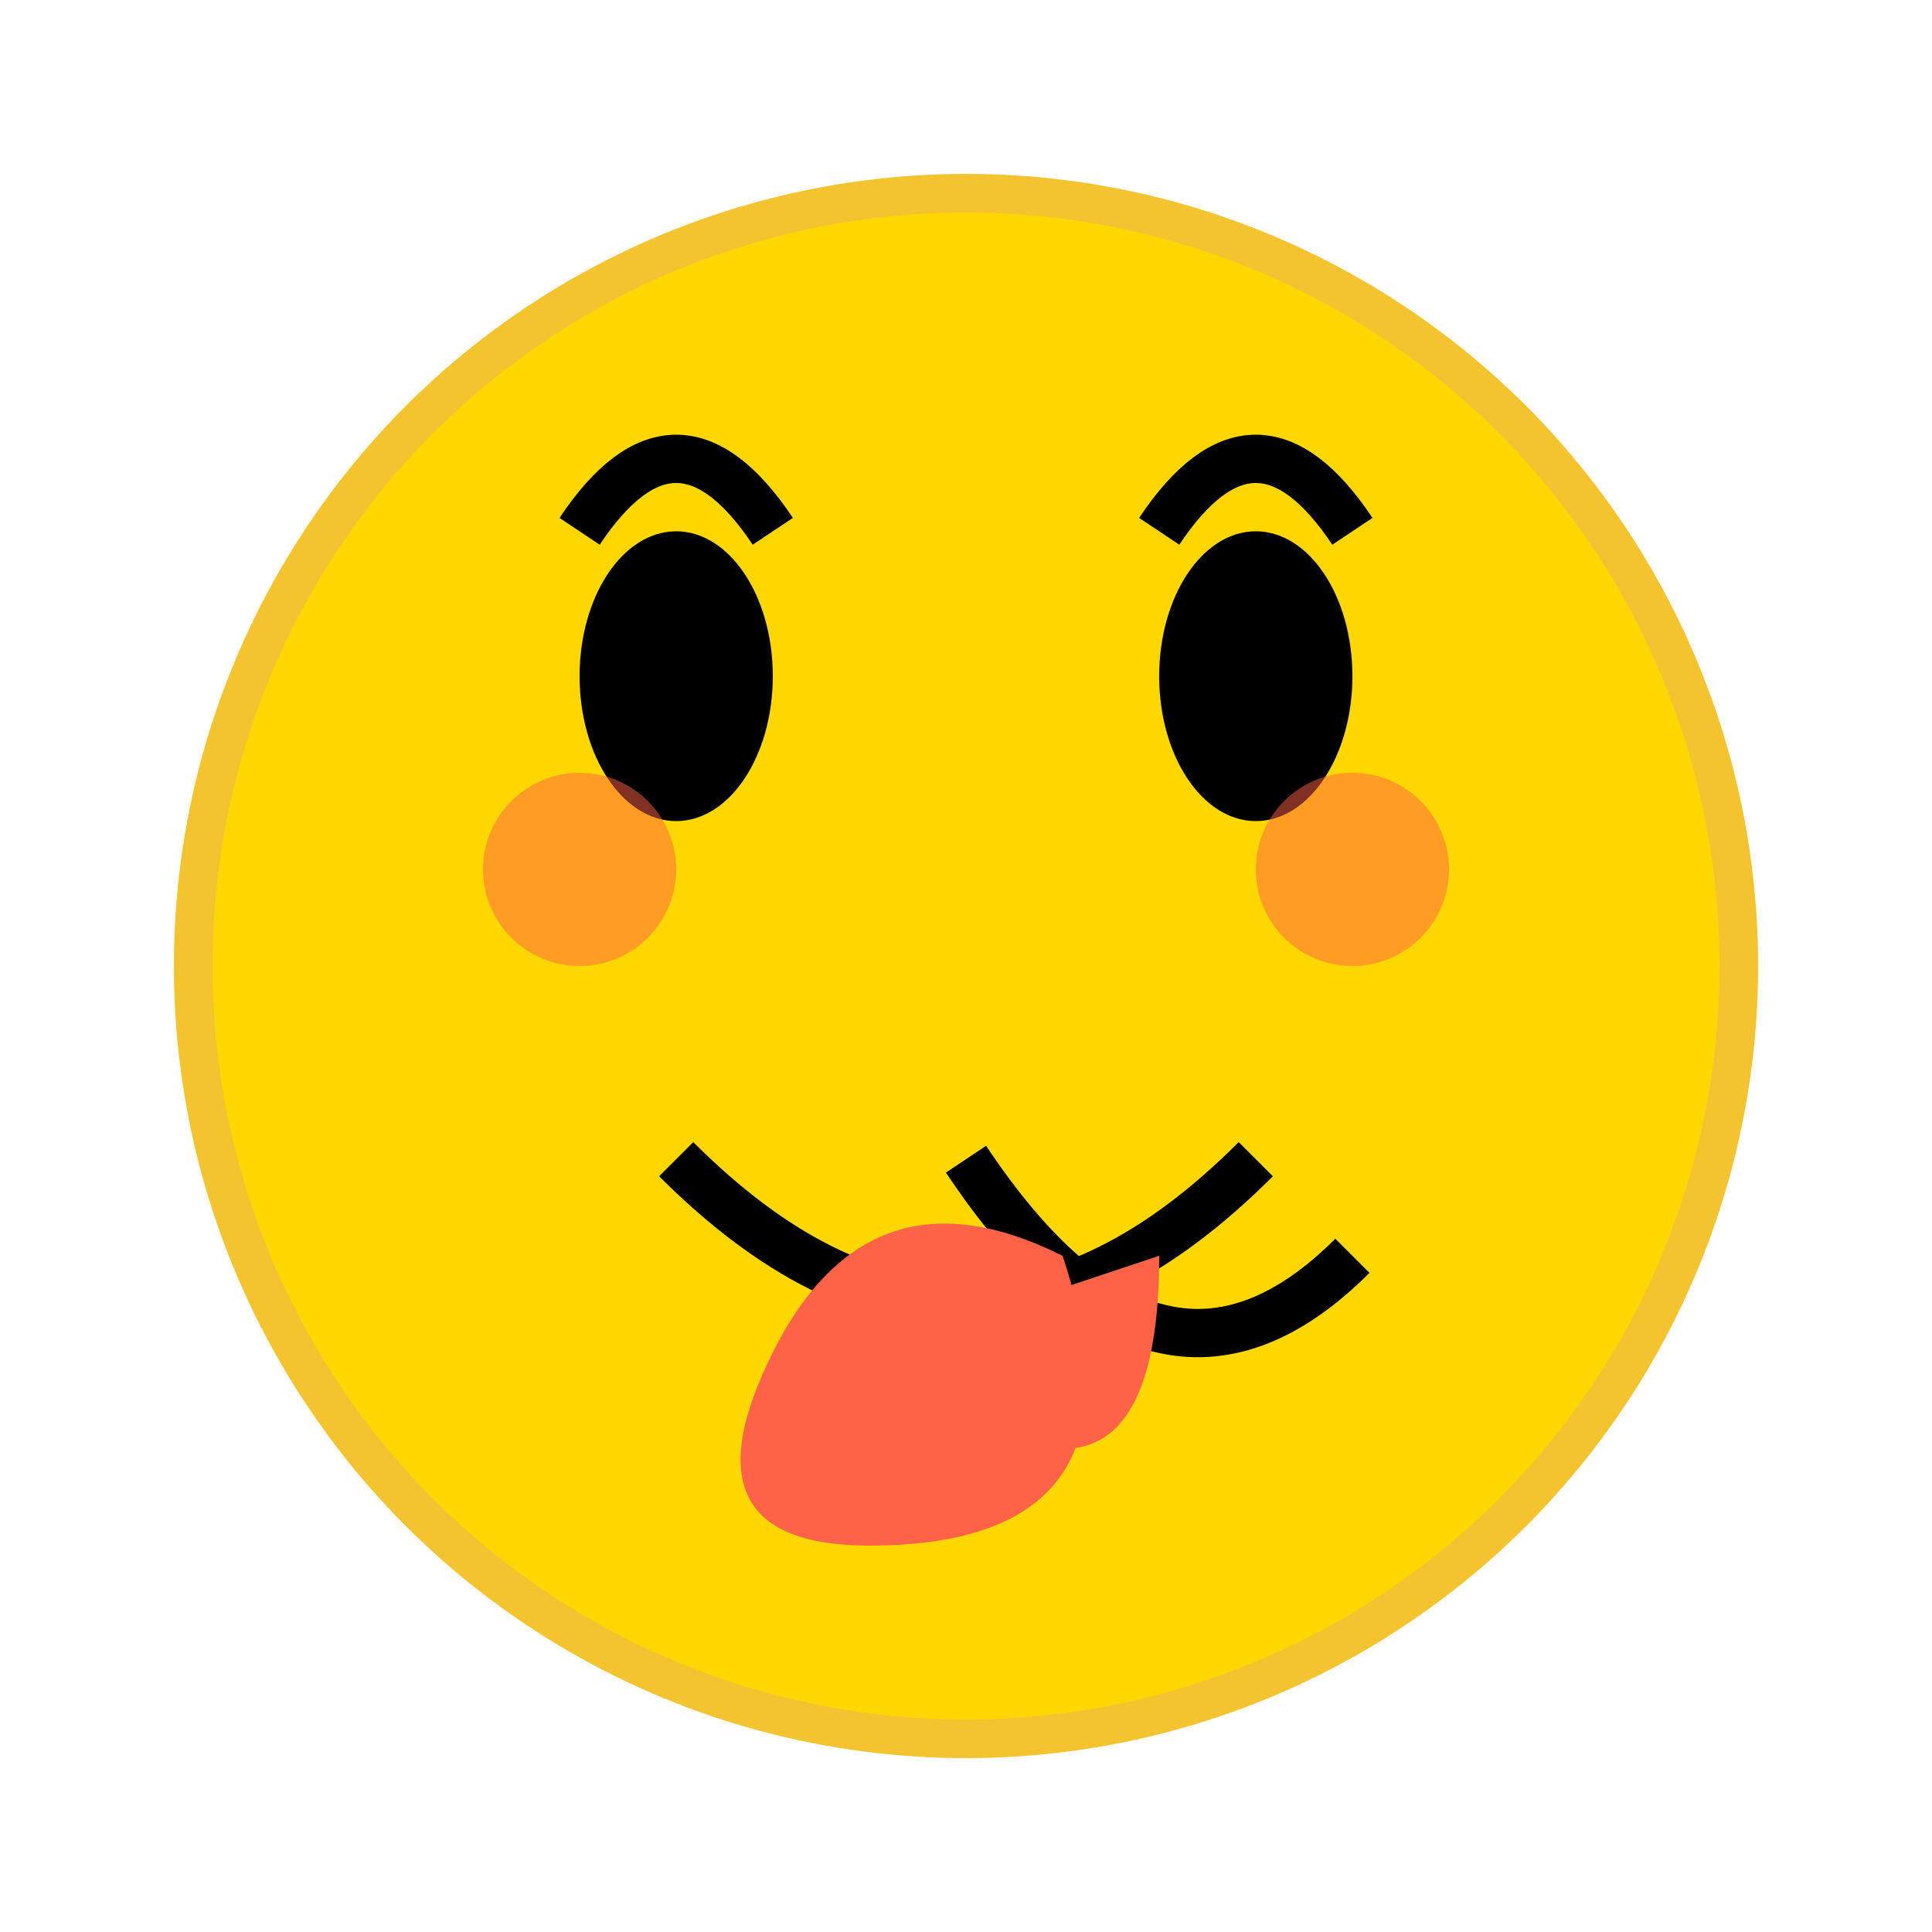 <svg width="200" height="200" viewBox="0 0 200 200" xmlns="http://www.w3.org/2000/svg">
  <!-- 绘制黄色圆形 -->
  <circle cx="100" cy="100" r="80" fill="#FFD700" stroke="#F4C430" stroke-width="4"/>
  
  <!-- 绘制眼睛 -->
  <ellipse cx="70" cy="70" rx="10" ry="15" fill="#000"/>
  <ellipse cx="130" cy="70" rx="10" ry="15" fill="#000"/>

  <!-- 绘制眉毛 -->
  <path d="M 60 55 Q 70 40, 80 55" stroke="#000" stroke-width="5" fill="none"/>
  <path d="M 120 55 Q 130 40, 140 55" stroke="#000" stroke-width="5" fill="none"/>

  <!-- 绘制脸颊 -->
  <circle cx="60" cy="90" r="10" fill="#FF6347" opacity="0.5"/>
  <circle cx="140" cy="90" r="10" fill="#FF6347" opacity="0.5"/>

  <!-- 绘制嘴巴 -->
  <path d="M 70 120 Q 100 150, 130 120" stroke="#000" stroke-width="5" fill="none"/>
  <path d="M 100 120 Q 120 150, 140 130" stroke="#000" stroke-width="5" fill="none"/>
  <path d="M 120 130 Q 120 150, 110 150 Q 100 150, 90 140" fill="#FF6347" />

  <!-- 绘制舌头 -->
  <path d="M 110 130 Q 120 160, 90 160 Q 70 160, 80 140 Q 90 120, 110 130" fill="#FF6347"/>
</svg>
